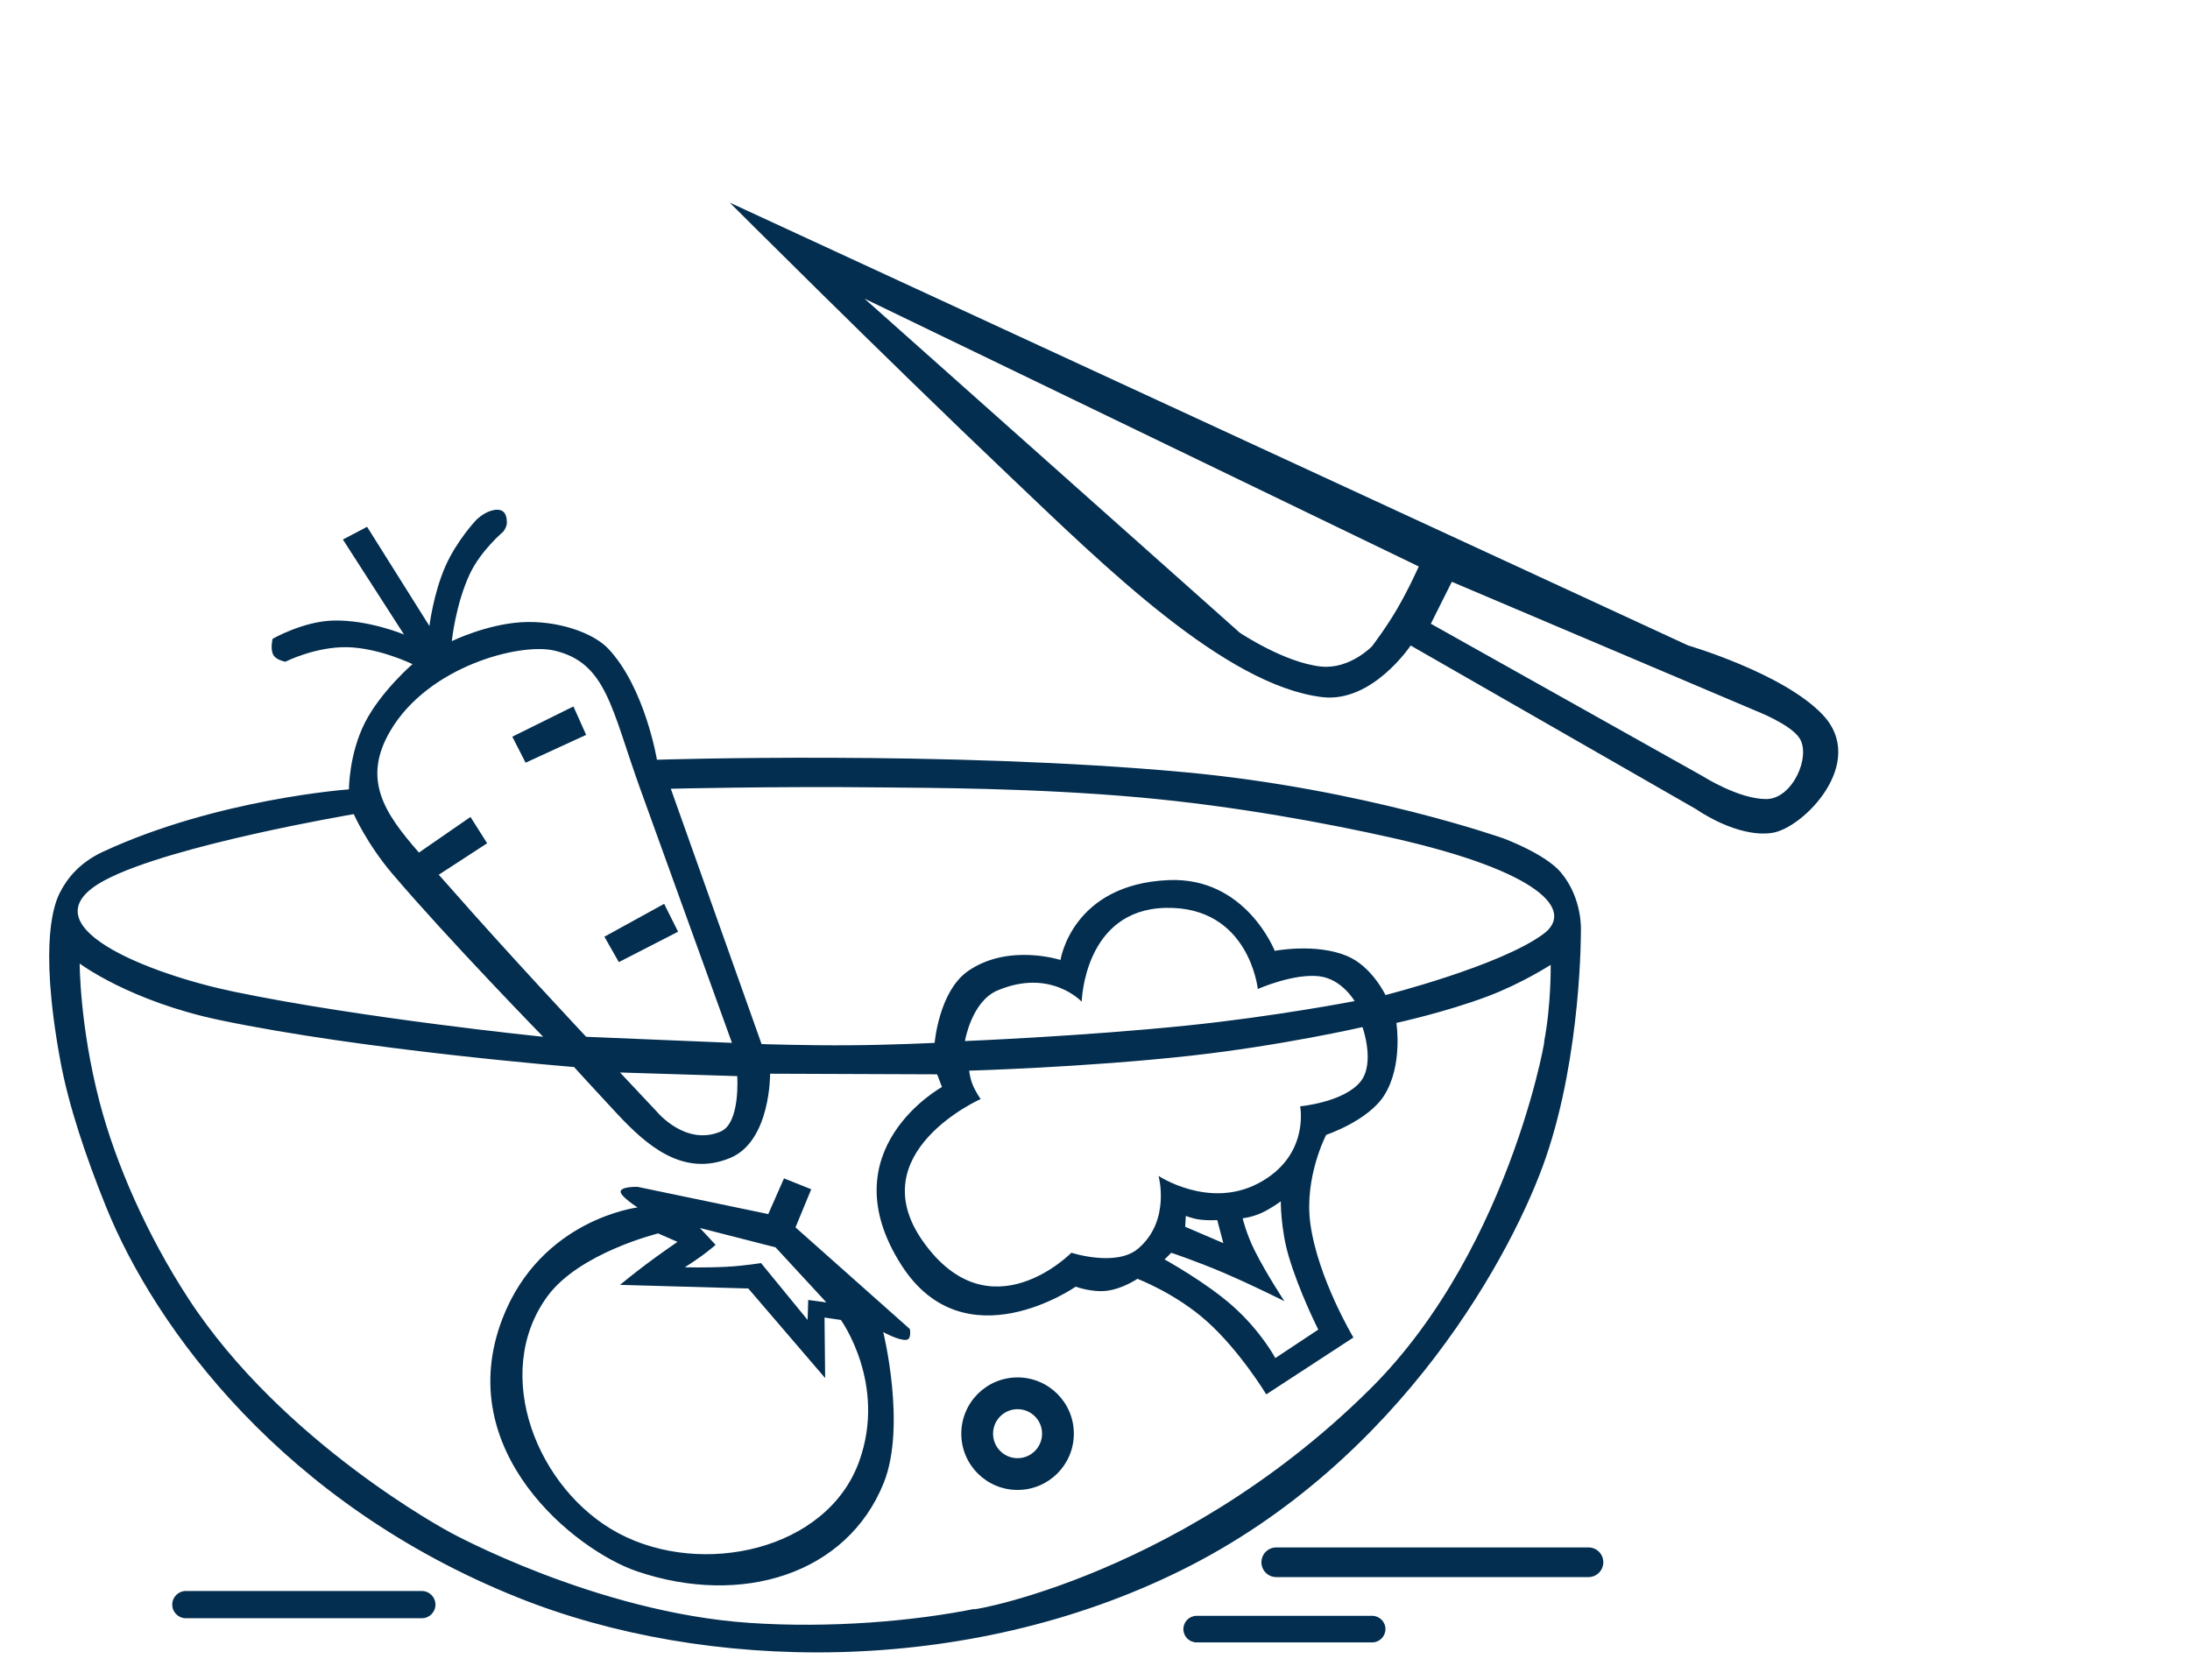 <?xml version="1.0" encoding="utf-8"?>
<!-- Generator: Adobe Illustrator 15.0.0, SVG Export Plug-In . SVG Version: 6.00 Build 0)  -->
<!DOCTYPE svg PUBLIC "-//W3C//DTD SVG 1.1//EN" "http://www.w3.org/Graphics/SVG/1.1/DTD/svg11.dtd">
<svg version="1.1" id="Слой_1" xmlns="http://www.w3.org/2000/svg" xmlns:xlink="http://www.w3.org/1999/xlink" x="0px" y="0px"
	 width="149.08px" height="114.396px" viewBox="0 403.396 149.08 114.396" enable-background="new 0 403.396 149.08 114.396"
	 xml:space="preserve">
<g>
	<g>
		<path fill="#032E4F" d="M39.9,453.426l-0.865-1.936l-4.161,2.06l0.906,1.771L39.9,453.426z M109.433,883.291H80.44
			c-0.58,0-1.049,0.47-1.049,1.049s0.469,1.049,1.049,1.049h28.992c0.58,0,1.049-0.47,1.049-1.049S110.013,883.291,109.433,883.291z
			 M85.237,576.475c-0.293-0.195-0.814-0.067-0.814-0.067s-4.846,0.666-9.869,4.7c-3.946,3.168-6.198,8.432-6.198,8.432
			s-0.144,0.395,0.017,0.682c0.262,0.471,0.855,0.495,1.27,0.219c0.24-0.16,0.379-0.543,0.379-0.543s0.988-2.019,2.736-4.266
			c1.045-1.346,2.415-2.747,3.867-3.916c3.438-2.771,8.076-3.641,8.076-3.641s0.373-0.084,0.627-0.326
			C85.543,577.542,85.903,576.919,85.237,576.475z M12.652,511.71c-0.512,0-0.927,0.416-0.927,0.929
			c0,0.512,0.415,0.926,0.927,0.926h16.064c0.512,0,0.927-0.414,0.927-0.926c0-0.513-0.415-0.929-0.927-0.929H12.652z
			 M54.59,569.802c0,1.982,1.607,3.591,3.59,3.591c1.983,0,3.59-1.607,3.59-3.591s-1.609-3.59-3.59-3.59
			C56.198,566.212,54.59,567.818,54.59,569.802z M59.965,569.802c0,0.984-0.799,1.785-1.785,1.785c-0.986,0-1.785-0.799-1.785-1.785
			c0-0.985,0.799-1.784,1.785-1.784C59.166,568.018,59.965,568.814,59.965,569.802z M80.987,920.946H57.921
			c-0.479,0-0.867,0.388-0.867,0.866c0,0.478,0.389,0.865,0.867,0.865h23.066c0.479,0,0.865-0.388,0.865-0.865
			C81.853,921.334,81.466,920.946,80.987,920.946z M46.159,466.827l-0.948-1.896l-4.067,2.236l0.982,1.73L46.159,466.827z
			 M7.201,485.511c3.393,8.414,12.173,20.277,28.048,26.644c12.764,5.119,30.494,5.414,45.174-1.859
			c15.094-7.477,22.682-21.883,24.814-28.113c2.431-7.098,2.38-15.408,2.38-15.408s0.136-2.192-1.36-3.981
			c-1.064-1.272-3.912-2.321-3.912-2.321s-9.52-3.373-21.621-4.498c-16.125-1.498-36.004-0.856-36.004-0.856
			s-0.809-4.903-3.315-7.562c-1.051-1.113-3.525-1.947-5.913-1.799c-2.414,0.149-4.736,1.287-4.736,1.287s0.254-2.507,1.228-4.579
			c0.748-1.592,2.274-2.876,2.274-2.876s0.247-0.3,0.247-0.618c0-0.663-0.291-1.049-1.106-0.795
			c-0.549,0.171-0.995,0.632-0.995,0.632s-1.319,1.398-2.086,3.142c-0.818,1.858-1.086,4.065-1.086,4.065l-4.243-6.755l-1.647,0.865
			l4.16,6.467c0,0-2.448-1.026-4.863-0.948c-2.018,0.064-4.075,1.236-4.075,1.236s-0.19,0.682,0.046,1.109
			c0.192,0.347,0.819,0.455,0.819,0.455s2.038-1.029,4.2-0.988c2.163,0.042,4.45,1.152,4.45,1.152s-2.168,1.877-3.237,3.984
			c-1.094,2.156-1.088,4.543-1.088,4.543s-8.995,0.643-16.759,4.254c-1.541,0.717-2.422,1.781-2.926,2.793
			c-0.3,0.602-1.481,3.162,0.036,11.422C4.671,478.682,5.87,482.21,7.201,485.511z M105.092,474.422
			c0.388-1.953-1.907,13.691-11.813,23.527c-13.545,13.451-29.032,15.41-26.779,14.949c-4.298,0.879-10.016,1.354-15.471,0.985
			c-10.467-0.707-20.396-6.169-20.396-6.169s-11.39-6.055-17.822-15.934c-2.779-4.27-4.924-9.111-6.035-13.369
			c-1.354-5.191-1.352-9.416-1.352-9.416s3.419,2.568,9.552,3.852c9.802,2.051,24.101,3.192,24.101,3.192s1.434,1.58,2.963,3.216
			c1.981,2.117,4.458,4.301,7.664,2.975c2.767-1.145,2.719-5.736,2.719-5.736l11.369,0.042l0.33,0.864c0,0-7.785,4.285-2.754,12.134
			c4.308,6.72,11.857,1.459,11.857,1.459s1.112,0.409,2.13,0.278c1.08-0.137,2.07-0.813,2.07-0.813s2.602,0.981,4.75,2.91
			c2.236,2.005,4.023,4.957,4.023,4.957l5.932-3.871c0,0-2.436-4.07-2.934-7.772c-0.422-3.152,1.08-6.025,1.08-6.025
			s2.867-0.957,3.959-2.701c1.281-2.043,0.82-4.92,0.82-4.92s3.35-0.73,6.197-1.803c2.357-0.888,4.307-2.151,4.307-2.151
			S105.606,471.82,105.092,474.422z M42.207,476.411l7.978,0.247c0,0,0.226,3.193-1.127,3.773c-2.387,1.022-4.338-1.345-4.338-1.345
			L42.207,476.411z M66.198,477.21c-0.164-0.405-0.225-0.924-0.225-0.924s7.934-0.226,15.037-1.013
			c6.226-0.688,11.738-1.953,11.738-1.953s0.874,2.429-0.12,3.693c-1.12,1.424-4.123,1.702-4.123,1.702s0.678,3.39-2.855,5.245
			c-3.369,1.768-6.783-0.508-6.783-0.508s0.843,3.057-1.393,4.951c-1.498,1.269-4.54,0.279-4.54,0.279s-5.545,5.649-10.093-0.759
			c-4.299-6.055,3.915-9.705,3.915-9.705S66.417,477.753,66.198,477.21z M65.686,474.27c0,0,0.447-2.689,2.204-3.438
			c3.621-1.544,5.746,0.761,5.746,0.761s0.14-6.279,5.728-6.39c5.676-0.112,6.258,5.524,6.258,5.524s2.447-1.084,4.197-0.865
			c1.533,0.19,2.394,1.688,2.394,1.688s-5.455,1.054-11.417,1.664C73.609,473.951,65.686,474.27,65.686,474.27z M83.276,490.038
			c2.022,0.864,4.158,1.942,4.158,1.942s-1.211-1.83-2.004-3.405c-0.6-1.191-0.838-2.237-0.838-2.237s0.617-0.068,1.25-0.35
			c0.664-0.295,1.346-0.805,1.346-0.805s-0.015,1.85,0.529,3.709c0.711,2.43,2.023,5.023,2.023,5.023l-2.924,1.938
			c0,0-0.959-1.813-2.892-3.535c-1.833-1.631-4.647-3.18-4.647-3.18l0.453-0.453C79.731,488.686,81.458,489.259,83.276,490.038z
			 M80.679,486.914l0.043-0.74c0,0,0.448,0.184,0.936,0.249c0.576,0.077,1.205,0.038,1.205,0.038l0.412,1.566L80.679,486.914z
			 M59.919,457.002c3.164,0.035,10.452,0.029,17.706,0.686c6.444,0.582,12.794,1.764,17.253,2.774
			c9.98,2.265,12.357,4.919,10.18,6.524c-2.961,2.181-10.746,4.152-10.746,4.152s-0.922-1.959-2.631-2.666
			c-2.119-0.881-4.906-0.343-4.906-0.343s-1.967-5.035-7.209-4.817c-6.605,0.271-7.374,5.438-7.374,5.438s-3.538-1.148-6.285,0.747
			c-1.989,1.372-2.283,4.896-2.283,4.896s-2.891,0.146-5.808,0.164c-2.972,0.021-5.973-0.082-5.973-0.082l-6.179-17.382
			C45.667,457.092,52.663,456.922,59.919,457.002z M26.563,453.167c2.581-4.417,8.83-6.026,11.167-5.481
			c3.57,0.83,3.889,3.977,5.856,9.426c2.537,7.024,6.241,17.281,6.241,17.281L39.9,473.98c0,0-5.297-5.646-9.271-10.176
			c-0.257-0.294-0.511-0.578-0.762-0.856l3.295-2.142l-1.136-1.791l-3.506,2.424C26.128,458.712,24.649,456.443,26.563,453.167z
			 M7.138,463.32c4.501-2.399,16.944-4.498,16.944-4.498s0.888,2.016,2.62,4.051c3.809,4.479,10.273,11.107,10.273,11.107
			s-12.293-1.25-21.044-3.068C10.15,469.711,1.455,466.35,7.138,463.32z M109.433,888.032H80.44c-0.58,0-1.049,0.47-1.049,1.049
			s0.469,1.048,1.049,1.048h28.992c0.58,0,1.049-0.469,1.049-1.048S110.013,888.032,109.433,888.032z M63.39,863.627H34.398
			c-0.58,0-1.049,0.47-1.049,1.048c0,0.58,0.469,1.049,1.049,1.049H63.39c0.58,0,1.049-0.469,1.049-1.049
			C64.439,864.097,63.97,863.627,63.39,863.627z M84.498,875.359h23.433c1.008,0,1.823-0.816,1.823-1.824v-13.401
			c0-1.008-0.815-1.824-1.823-1.824H84.498c-1.006,0-1.822,0.816-1.822,1.824v13.401C82.675,874.543,83.492,875.359,84.498,875.359z
			 M91.519,862.96c3.021,0,5.469,2.449,5.469,5.471s-2.446,5.471-5.469,5.471c-3.021,0-5.471-2.449-5.471-5.471
			S88.498,862.96,91.519,862.96z M63.39,853.962H34.398c-0.58,0-1.049,0.47-1.049,1.049s0.469,1.049,1.049,1.049H63.39
			c0.58,0,1.049-0.47,1.049-1.049S63.97,853.962,63.39,853.962z M69.269,497.17c-2.116,0-3.831,1.716-3.831,3.831
			s1.715,3.83,3.831,3.83c2.116,0,3.831-1.715,3.831-3.83S71.385,497.17,69.269,497.17z M69.269,502.669
			c-0.921,0-1.668-0.746-1.668-1.668s0.747-1.668,1.668-1.668s1.668,0.746,1.668,1.668S70.19,502.669,69.269,502.669z
			 M109.142,509.754c0-0.559-0.451-1.009-1.009-1.009H86.878c-0.557,0-1.009,0.45-1.009,1.009s0.452,1.01,1.009,1.01h21.255
			C108.69,510.764,109.142,510.313,109.142,509.754z M81.461,513.4c-0.5,0-0.905,0.406-0.905,0.906s0.405,0.905,0.905,0.905h11.944
			c0.5,0,0.906-0.405,0.906-0.905s-0.404-0.906-0.904-0.906H81.461z M109.433,897.697H80.44c-0.58,0-1.049,0.469-1.049,1.048
			s0.469,1.049,1.049,1.049h28.992c0.58,0,1.049-0.47,1.049-1.049S110.013,897.697,109.433,897.697z M109.433,892.956H80.44
			c-0.58,0-1.049,0.47-1.049,1.048c0,0.58,0.469,1.049,1.049,1.049h28.992c0.58,0,1.049-0.469,1.049-1.049
			C110.481,893.426,110.013,892.956,109.433,892.956z M108.413,584.438c-1.445,0-2.619,1.172-2.619,2.619
			c0,1.444,1.174,2.616,2.619,2.616s2.617-1.172,2.617-2.616C111.03,585.609,109.856,584.438,108.413,584.438z M108.413,588.189
			c-0.627,0-1.137-0.508-1.137-1.135c0-0.628,0.51-1.137,1.137-1.137s1.135,0.509,1.135,1.137
			C109.547,587.682,109.04,588.189,108.413,588.189z M38.708,558.007c-0.002,0.019-0.004,0.033-0.012,0.063
			c0.002-0.012,0.008-0.021,0.01-0.031C38.707,558.027,38.708,558.018,38.708,558.007z M63.677,620.366
			c0.335,0.284,0.835,0.245,1.118-0.089c0.285-0.334,0.246-0.834-0.086-1.118l-14.607-12.724c-0.333-0.285-0.834-0.246-1.117,0.086
			c-0.285,0.332-0.246,0.834,0.086,1.119L63.677,620.366z M63.39,849.222H34.398c-0.58,0-1.049,0.47-1.049,1.05
			c0,0.577,0.469,1.048,1.049,1.048H63.39c0.58,0,1.049-0.471,1.049-1.048C64.439,849.69,63.97,849.222,63.39,849.222z
			 M36.143,647.934c0.635,0,1.15-0.515,1.15-1.148c0-0.637-0.516-1.15-1.15-1.15c-0.637,0-1.151,0.516-1.151,1.15
			C34.992,647.419,35.506,647.934,36.143,647.934z M37.133,639.167c0-0.635-0.515-1.149-1.15-1.149c-0.635,0-1.15,0.516-1.15,1.149
			c0,0.636,0.516,1.149,1.15,1.149C36.619,640.316,37.133,639.803,37.133,639.167z M100.789,827.461
			c0-2.887-2.343-5.228-5.229-5.228s-5.227,2.341-5.227,5.228c0,2.888,2.34,5.229,5.227,5.229S100.789,830.349,100.789,827.461z
			 M92.065,827.462c0-1.931,1.564-3.496,3.494-3.496c1.933,0,3.496,1.565,3.496,3.496c0,1.93-1.563,3.495-3.496,3.495
			C93.63,830.957,92.065,829.392,92.065,827.462z M107.291,831.261c0,0.554,0.449,1.002,1.004,1.002h14.313
			c0.556,0,1.002-0.448,1.002-1.002c0-0.555-0.446-1.004-1.002-1.004h-14.313C107.74,830.257,107.291,830.706,107.291,831.261z
			 M126.985,853.386v-18.935H18.943v56.043c0,0-1.656,1.275-2.289,2.761c-0.658,1.538-0.293,3.287-0.293,3.287
			s-1.658,0.839-2.256,1.921c-0.676,1.219-0.297,2.699-0.297,2.699s-2.482-1.351-4.822-1.773c-1.541-0.279-3.021,0.15-3.693,0.532
			c-2.756,1.567-1.953,4.956-1.391,5.92c1.203,2.067,3.318,2.678,4.412,2.306c1.34-0.452,1.518-2.365,1.338-2.684
			c-0.352-0.629-1.498-1.201-1.498-1.201s-0.332-0.362-0.188-0.476c0.129-0.101,0.736,0.05,0.736,0.05s1.299,0.527,2.344,0.973
			c0.764,0.326,1.363,0.607,1.363,0.607s-1.518,1.021-1.852,2.225c-0.416,1.5,0.332,3.246,0.332,3.246s-1.102,1.065-1.604,2.586
			c-0.557,1.685-0.447,3.898,1.197,5.245c1.918,1.57,5.273,2.825,8.369,3.528c4.373,0.993,10.094,1.424,12.035,1.412
			c1.709-0.013,3.545-0.256,4.941-0.838c3.17-1.32,3.568-5.188,3.568-5.188l0.668-1.033h65.342l-1.156,3.344l7.416,2.432l1.52-5.652
			h14.103v-38.172c0,0,0.705-0.673,1.664-1.413c0.853-0.657,1.905-1.33,2.848-2.213c-1.937,1.816,7.107-4.836,3.828-13.969
			C133.132,854.007,126.985,853.386,126.985,853.386z M9.005,902.499c0,0-1.049-0.368-1.658-0.175
			c-0.633,0.202-1.139,0.916-1.064,1.57C6.355,904.531,7,905.112,7,905.112s0.725,0.284,1.02,0.563
			c0.061,0.059,0.457,1.001-0.467,1.078c0.285-0.022-1.764-0.529-2.414-1.741c-0.389-0.723-0.578-3.185,1.26-4.004
			c1.271-0.566,3.033,0.094,3.033,0.094l4.316,1.701c0,0,0.014,0.453-0.074,0.818c-0.059,0.25-0.23,0.458-0.23,0.458L9.005,902.499z
			 M29.492,922.278c-3.359-0.025-8.684-1.032-12.311-2.131c-3.221-0.976-5.934-2.294-6.338-4.474
			c-0.277-1.499,1.02-3.208,1.02-3.208s0.924,0.939,2.455,1.714c2.09,1.057,5.309,2.12,8.863,2.976
			c3.145,0.756,6.469,1.47,9.119,1.63c2.805,0.169,4.848-0.24,4.848-0.24S35.771,922.326,29.492,922.278z M40.24,912.89
			c-1.555,4.189-5.295,4.942-14.879,2.776c-11.932-2.696-13.154-5.539-13.279-6.233c-0.354-1.958,2.801-3.756,3.063-4.289
			c0.512-1.037,0.244-2.462,0.244-2.462s-0.51-3.086,0.662-4.141c1.256-1.131,4.199-0.236,4.199-0.236s6.201,1.43,10.881,3.892
			C38.966,906.316,41.167,910.393,40.24,912.89z M41.039,907.604c0,0-3.926-4.248-9.635-7.11
			c-5.748-2.882-13.281-4.376-13.281-4.376s0.041-3.767,2.643-4.082c3.268-0.396,12.975,4.394,18.15,9.965
			C41.83,905.139,41.039,907.604,41.039,907.604z M41.404,914.838c0,0,0.746-0.795,0.912-1.741c0.244-1.396-0.063-3.122-0.063-3.122
			s1.596-2.43,0.908-4.888c-0.627-2.241-3.441-4.435-5.396-6.257c-3.779-3.521-8.074-6.181-11.738-7.563
			c-2.27-0.854-5.047-1.106-5.047-1.106v-53.764h104.242v16.746c0,0-5.633-0.266-10.131,5.576
			c-5.188,6.738,0.395,13.215,0.605,20.981c0.146,5.332-1.719,11.371-1.719,11.371l-7.902,23.766L41.404,914.838L41.404,914.838z
			 M125.526,914.838h-11.608c0,0,3.979-16.661,7.396-26.67c1.465-4.298,4.215-7.369,4.215-7.369v34.039H125.526z M133.728,869.553
			c-1.481,3.432-6.014,6.08-6.014,6.08s-3.154,2.854-5.227,6.273c-2.557,4.216-4.135,9.166-4.135,9.166s-1.131,3.75-2.427,8.559
			c-2.313,8.59-5.413,20.557-5.413,20.557l-3.951-1.217l4.862-15.135c0,0,2.521-7.299,4.152-12.571
			c0.664-2.146,2.424-7.443,1.76-13.613c-0.256-2.375-0.971-4.734-1.478-6.729c-0.391-1.551-2.432-5.871,0.699-11.052
			c1.969-3.258,7.139-6.565,12.799-3.931C133.208,857.73,136.039,864.197,133.728,869.553z M133.64,828.98
			c0.504,0,0.912-0.408,0.912-0.911c0-0.504-0.408-0.912-0.912-0.912h-15.772c-0.502,0-0.91,0.408-0.91,0.912
			c0,0.503,0.408,0.911,0.91,0.911H133.64z M23.409,603.297c-0.268-0.359-0.709-0.484-0.984-0.279l-7.617,5.676
			c-0.275,0.205-0.281,0.662-0.014,1.022c0.268,0.359,0.709,0.485,0.984,0.279l7.617-5.675
			C23.67,604.115,23.677,603.657,23.409,603.297z M90.001,450.855c3.417,0.416,6.027-3.513,6.027-3.513l19.443,11.149
			c0,0,2.764,1.966,5.164,1.607c2.125-0.316,6.54-4.799,3.424-8.062c-2.69-2.817-9.138-4.696-9.138-4.696l-65.246-30.15
			c0,0,10.489,10.485,19.085,18.65C75.116,441.879,83.373,450.052,90.001,450.855z M98.831,443.004l20.705,8.788
			c0,0,2.357,0.911,2.967,1.866c0.789,1.238-0.48,4.123-2.253,4.138c-1.876,0.017-4.339-1.556-4.339-1.556l-18.51-10.381
			L98.831,443.004z M96.579,441.961c0,0-0.66,1.502-1.495,2.928c-0.753,1.286-1.69,2.51-1.69,2.51s-1.518,1.578-3.465,1.375
			c-2.488-0.258-5.541-2.309-5.541-2.309l-25.54-22.738L96.579,441.961z M54.152,486.956l1.071-2.595l-1.854-0.742l-1.071,2.431
			l-8.897-1.854c0,0-1.153-0.032-1.153,0.33c0,0.336,1.153,1.072,1.153,1.072s-6.572,0.787-9.191,7.551
			c-3.51,9.065,4.976,15.804,9.158,17.224c7.111,2.414,14.292,0.201,16.79-6.021c1.552-3.865-0.033-10.27-0.033-10.27
			s1.063,0.59,1.574,0.531c0.371-0.042,0.238-0.737,0.238-0.737L54.152,486.956z M47.644,486.997l5.149,1.317l3.46,3.748
			l-1.235-0.164l-0.042,1.358l-3.171-3.871c0,0-1.112,0.185-2.307,0.251c-1.386,0.077-2.883,0.036-2.883,0.036
			s0.61-0.383,1.136-0.764c0.524-0.382,0.964-0.761,0.964-0.761L47.644,486.997z M58.482,502.898
			c-2.192,6.065-10.708,7.897-16.372,4.885c-5.508-2.93-8.707-10.824-4.856-16.121c2.163-2.975,7.548-4.295,7.548-4.295l1.318,0.576
			c0,0-1.127,0.768-2.159,1.543c-0.87,0.654-1.754,1.383-1.754,1.383l8.732,0.247l5.231,6.097l-0.042-4.119l1.112,0.164
			C57.241,493.257,60.392,497.611,58.482,502.898z M36.143,630.081c-0.637,0-1.151,0.515-1.151,1.149c0,0.638,0.515,1.15,1.151,1.15
			c0.635,0,1.15-0.516,1.15-1.15C37.293,630.598,36.778,630.081,36.143,630.081z M63.39,858.886H34.398
			c-0.58,0-1.049,0.471-1.049,1.049c0,0.579,0.469,1.05,1.049,1.05H63.39c0.58,0,1.049-0.471,1.049-1.05
			C64.439,859.356,63.97,858.886,63.39,858.886z M100.181,579.598c-2.814,0-5.099,2.28-5.099,5.098c0,2.816,2.283,5.098,5.099,5.098
			c2.814,0,5.098-2.281,5.098-5.098C105.278,581.878,102.996,579.598,100.181,579.598z M100.181,587.986
			c-1.818,0-3.293-1.475-3.293-3.293c0-1.817,1.475-3.293,3.293-3.293c1.819,0,3.293,1.476,3.293,3.293
			C103.474,586.512,102,587.986,100.181,587.986z M62.251,918.986c0-0.479-0.389-0.866-0.867-0.866H48.712
			c-0.479,0-0.867,0.388-0.867,0.866c0,0.478,0.389,0.864,0.867,0.864h12.672C61.863,919.852,62.251,919.465,62.251,918.986z
			 M5.313,640.374c0.981,1.262,2.22,2.819,3.439,4.343c0.163,0.198,0.326,0.396,0.489,0.596c0.738,0.905,1.465,1.815,2.11,2.633
			c1.313,1.625,2.262,2.787,2.262,2.787l-0.07,0.451l0.101,2.211h1.886c-0.047-0.808-0.094-1.613-0.145-2.414
			c-0.524-8.396-1.324-16.09-1.324-16.09l-0.825-9.9c0,0,0.003-0.799-0.371-1.123c-0.936-0.809-1.335,0.304-1.392,0.838
			c-0.079,0.746,0.081,1.744,0.081,1.744l1.777,21.074l-6.855-8.314c0,0-1.028-1.25-1.458-2.74
			c-0.336-1.168-0.097-2.656-0.097-2.656l4.188-20.375c0,0,0.221-1.771,0.92-3.108c0.594-1.14,1.684-1.873,1.684-1.873l10.695-8.222
			c0,0,2.244,0.754,4.203,1.195c1.264,0.285,2.557,0.328,2.557,0.328s0.004,0.32,0.177,0.606c0.14,0.231,0.458,0.442,0.458,0.442
			l-6.854,12.281c0,0-0.462,0.751-0.506,1.452c-0.035,0.569,0.346,1.118,0.346,1.118l6.125,9.902l0.622,25.832h1.743l-0.302-13.359
			l-0.349-9.901c0,0,0.776,0.033,1.057-0.626c0.305-0.718,0.117-2.136,0.117-2.136l0.604-12.663l3.172,8.568
			c0,0,0.448,0.912,0.987,0.961c0.474,0.046,1.044-0.771,1.044-0.771l4.801-9.45c0,0,0.27-0.873,0.031-1.598
			c-0.166-0.508-0.864-0.941-0.864-0.941s-2.101-2.209-3.788-4.178c-1.398-1.631-2.439-3.082-2.439-3.082s0.244-0.328,0.355-0.824
			c0.084-0.383,0.041-0.961,0.041-0.961l9.363-1.349c0,0,4.816,2.928,9.613,6.919c5.816,4.834,11.81,10.895,11.81,10.895
			s1.858,1.959,3.327,2.283c1.406,0.31,2.426-1.015,2.426-1.015l10.194-13.21l6.703,5.197l-14.52,19.717
			c0,0-1.391,2.027-2.971,2.357c-1.65,0.344-3.494-1.011-3.494-1.011L50.503,621.79c0,0-0.648-0.31-1.117-0.233
			c-0.398,0.065-1.15,0.756-0.061,1.639c1.303,1.055,3.876,2.443,3.876,2.443s0.119,12.047-0.442,23.485
			c-0.07,1.442-0.156,2.87-0.25,4.269h1.752c0.074-1.151,0.144-2.313,0.205-3.479c0.603-11.39,0.521-22.964,0.521-22.964
			s3.237,2.068,6.893,4.386c2.339,1.483,4.85,3.164,6.788,4.159c1.637,0.842,3.43,0.744,4.783-0.109
			c1.047-0.66,1.576-1.679,3.168-3.667c5.58-6.975,14.825-19.686,14.825-19.686l-0.911-1.189c0,0,4.077-5.343,6.596-8.172
			c1-1.123,2.054-1.549,2.054-1.549s3.588-1.312,6.282-2.552c1.972-0.907,3.277-1.852,3.277-1.852h9.282c0,0,1.4,0.045,2.23-0.57
			c1.168-0.875,1.521-2.791,0.102-3.825c-0.961-0.699-2.729-0.687-2.729-0.687s-0.653-2.543-2.582-5.654
			c-1.599-2.58-4.172-5.553-7.073-7.785c-8.127-6.254-16.209-5.879-16.209-5.879v-3.016c0,0,2.029-0.682,1.854-3.197
			c-0.218-3.147-5.599-3.041-5.8,0.17c-0.18,2.865,2.078,3.107,2.078,3.107v2.977c0,0-8.25-0.393-16.05,5.481
			c-6.932,5.22-9.973,13.878-9.973,13.878h-1.509c0,0-1.093,0.151-1.745,0.906c-0.805,0.934-0.644,2.514,0.225,3.354
			c0.48,0.465,1.68,0.699,1.68,0.699h16.542c0,0-0.299,1.982,0.843,3.313c0.862,1.004,3.245,1.446,3.245,1.446
			s2.089,0.224,2.158,1.116c0.086,1.073-1.842,2.851-1.842,2.851l-1.229-0.754l-9.799,13.094c0,0-1,1.453-2.01,1.602
			c-1.032,0.15-2.076-1.007-2.076-1.007s-4.7-4.915-10.104-9.588c-5.307-4.59-11.319-8.938-11.319-8.938l0.595-0.437
			c0,0-1.623-1.246-3.462-2.312c-2.057-1.19-4.353-2.213-4.353-2.213l-1.311-4.563c0,0,0.941-0.557,1.711-1.262
			c0.674-0.617,1.186-1.396,1.186-1.396s1.82-0.347,3.085-1.383c2.357-1.929,1.649-3.666,1.702-3.582
			c-0.539-0.834-1.421-0.319-1.629,0.011c-0.213,0.34-0.182,0.946-0.182,0.946s-0.055,0.476-0.375,0.821
			c-0.387,0.421-1.055,0.726-1.055,0.726s0.42-1.073,0.543-2.503c0.182-2.135,0.092-4.915,0.092-4.915s0.588,0.017,0.84-0.342
			c0.221-0.313,0.074-1.048,0.074-1.048l0.039-2.26c0,0,0.557-0.307,0.797-0.772c0.367-0.711,0.473-1.688,0.473-1.688l1.35-9.401
			c0,0,0.691-0.216,1.409-0.683c0.769-0.504,1.567-1.262,1.567-1.262s2.263-0.539,3.375-1.949c1.493-1.893,1.627-5.498-0.819-7.303
			c-1.448-1.068-4.185-0.865-4.185-0.865s-0.52-1.938-2.04-3.104c-1.872-1.439-5.597-1.847-7.924-1.162
			c-1.882,0.553-3.563,2.047-3.563,2.047s-1.66-3.351-5.992-3.01c-4.605,0.36-6.108,3.563-6.108,3.563s-2.86-1.111-5.167-0.186
			c-2.562,1.029-4.789,5.436-2.941,8.745c1.111,1.991,4.379,2.944,4.379,2.944l0.793,0.951c0,0,0.879,9.747,1.957,15.041
			c0.436,2.143,1.733,3.09,1.733,3.09s-0.165,1.754-0.015,3.291c0.147,1.498,0.609,2.778,0.609,2.778s-0.498-0.252-0.901-0.754
			c-0.319-0.397-0.567-1.07-0.567-1.07s-0.27-0.819-0.602-1.061c-0.379-0.273-0.824,0.028-0.824,0.028s-0.498,0.508-0.435,1.187
			c0.11,1.178,0.948,2.471,2.516,3.373c0.995,0.571,2.123,0.678,2.123,0.678s0.491,0.767,1.173,1.404
			c0.664,0.623,1.517,1.118,1.517,1.118l-1.048,5.173c0,0-0.438-0.319-0.902-0.224c-0.518,0.108-1.065,0.637-1.065,0.637
			l-3.745,2.283c0,0-0.393,0.334-0.533,0.67c-0.145,0.347-0.038,0.695-0.038,0.695l-10.187,8.029c0,0-1.547,1.146-2.422,2.82
			c-0.932,1.781-1.197,4.098-1.197,4.098L3.007,634.68c-0.05,0.434-0.087,0.862-0.093,1.254c-0.003,0.274,0.029,0.52,0.08,0.733
			h0.022c0,0,0.024,0.103,0.06,0.239c0.164,0.482,0.392,0.771,0.392,0.771S4.086,638.794,5.313,640.374z M89.521,566.548
			c0-0.7,0.567-1.271,1.27-1.271s1.27,0.568,1.27,1.271s-0.567,1.271-1.27,1.271S89.521,567.249,89.521,566.548z M75.995,578.428
			c8.648-6.013,21.305-5.949,30.563,0.678c6.428,4.602,9.205,12.615,9.205,12.615l-50.105-0.039
			C65.657,591.682,69.036,583.268,75.995,578.428z M62.563,594.934c-0.395,0-0.714-0.318-0.714-0.713
			c0-0.396,0.319-0.716,0.714-0.716h56.254c0.395,0,0.715,0.32,0.715,0.716c0,0.394-0.32,0.713-0.715,0.713H62.563z M93.667,596.641
			c0,0-2.031,0.477-3.891,0.657c-0.588,0.058-2.314,0.104-3.334-0.041c-1.379-0.196-2.021-0.616-2.021-0.616H93.667z M86.815,601.9
			c-1.043-2.438-3.5-1.852-4.863-2.807c-1.354-0.951-1.139-2.457-1.139-2.457h0.635c0,0,1.42,2.443,6.703,2.43
			c6.504-0.016,10.791-2.311,10.791-2.311h6.229c-0.001,0.002-0.888,0.496-2.511,1.072c-1.583,0.561-3.883,1.184-5.541,2.556
			c-1.646,1.36-2.803,3.177-4.057,4.729c-2.164,2.682-3.92,4.894-3.92,4.894l-4.442-3.45C84.701,606.557,87.586,603.7,86.815,601.9z
			 M30.242,616.279c-0.265,4.419-0.288,9.479-0.288,9.479s-1.58-2.349-2.966-4.704c-1.392-2.365-2.589-4.736-2.589-4.736
			l5.594-9.918c0,0,0.195,1.024,0.443,1.951c0.203,0.765,0.469,1.461,0.469,1.461S30.446,612.854,30.242,616.279z M31.28,597.665
			c-1.209-0.815-2.636-1.701-2.636-1.701l1.19-5.078c0,0,1.643,0.759,3.411,0.798c1.638,0.039,3.413-0.639,3.413-0.639l1.35,4.324
			l-4.842,3.648C33.167,599.02,32.32,598.367,31.28,597.665z M31.422,602.313c0-0.701,0.567-1.271,1.269-1.271
			s1.271,0.569,1.271,1.271s-0.569,1.269-1.271,1.269S31.422,603.014,31.422,602.313z M36.583,608.708
			c1.811,2.074,4.122,4.315,4.122,4.315l-3.927,8.054c0,0-2.59-6.731-4.023-11.382c-0.754-2.454-0.817-4.329-0.817-4.329
			l1.983-0.118C33.92,605.248,35.019,606.915,36.583,608.708z M39.235,596.718c0,0,1.451,0.49,2.73,1.169
			c1.01,0.534,1.912,1.29,1.912,1.29l-8.728,1.39l-0.159-0.437c0,0,1.053-0.909,2.148-1.789
			C38.165,597.518,39.235,596.718,39.235,596.718z M21.821,562.839c0,0,2.467,0.824,4.381,0.169
			c1.586-0.544,2.681-2.589,2.681-2.589s1.939,0.824,3.532,0.531c1.291-0.238,2.299-1.603,2.299-1.603s0.216-0.271,0.156-0.533
			c-0.088-0.377-0.641-0.729-0.958-0.67c-0.339,0.063-0.704,0.41-0.704,0.41s-0.92,0.648-1.788,0.666
			c-1.153,0.021-2.337-0.588-2.337-0.588s-0.443-0.271-0.719-0.22c-0.35,0.065-0.551,0.459-0.551,0.459s-0.697,1.743-1.848,2.261
			c-2.592,1.164-4.619-0.816-4.529-0.726c-0.455-0.464-0.685-1.218-0.685-1.218s0.026-0.438-0.271-0.724
			c-0.197-0.19-0.759-0.271-0.759-0.271s-2.213-0.36-3.26-1.877c-1.58-2.286-0.494-5.33,1.826-6.246
			c0.688-0.271,1.484-0.454,2.157-0.354c0.845,0.125,1.497,0.584,1.497,0.584s0.494,0.521,0.938,0.736
			c0.582,0.284,0.881-0.019,1.098-0.345c0.167-0.248,0.224-0.553,0.224-0.553s0.607-1.637,1.688-2.414
			c1.837-1.321,4.204-1.11,5.828-0.361c0.963,0.443,1.727,1.508,1.727,1.508s0.189,0.786,0.541,1.279
			c0.492,0.688,0.988,0.593,1.432,0.182c0.526-0.486,0.714-1.104,1.211-1.609c0.432-0.438,1.107-0.772,2.318-1.106
			c2.85-0.788,5.063,0.04,6.518,1.177c0.796,0.622,1.271,1.823,1.271,1.823s0.016,0.511,0.141,0.878
			c0.168,0.484,0.403,0.666,0.971,0.633c0.367-0.021,0.873-0.162,0.873-0.162s1.554-0.211,2.645,0.445
			c1.262,0.756,1.953,2.871,0.936,4.6c-0.303,0.517-0.975,1.021-1.629,1.246c-0.812,0.28-1.594,0.215-1.594,0.215
			s-1.109,1.896-2.904,2.26c-1.586,0.32-3.412,0.141-4.443-0.598c-1.025-0.73-1.262-2.018-1.262-2.018s-0.249-0.629-0.465-0.77
			c-0.566-0.371-1.115-0.041-1.295,0.688c-0.041,0.396-0.07,2.362,2.529,3.903c1.49,0.884,3.795,0.778,3.795,0.778l-1.311,9.521
			H23.133L21.821,562.839z M42.728,576.13c0,0-1.036-0.172-2.069-0.539c-1.029-0.364-2.058-0.93-2.058-0.93l-0.634-0.478h4.721
			L42.728,576.13z M23.923,577.16c0,0-0.383-0.743-0.53-1.497c-0.15-0.772-0.064-1.558-0.064-1.558l8.965,0.078
			c0,0-1.851,1.092-4.034,1.867C26.266,576.761,23.923,577.16,23.923,577.16z M27.811,587.516c0,0,1.084-0.146,2.082-0.722
			c0.854-0.489,1.647-1.422,1.647-1.422s0.134-0.295,0.067-0.563c-0.107-0.433-0.44-0.807-1.116-0.668
			c-0.388,0.08-0.776,0.438-0.776,0.438s-0.65,0.702-1.502,1.009c-0.855,0.309-1.91,0.221-1.91,0.221s-0.768-1.203-0.973-2.625
			c-0.295-2.052-0.059-4.556-0.059-4.556s2.836-0.446,5.392-1.553c2.333-1.013,4.405-2.693,4.405-2.693s1.527,1.31,3.316,2.179
			c1.498,0.727,3.311,1.035,3.311,1.035s0.242,3.012-0.102,5.404c-0.229,1.578-1.089,2.887-1.089,2.887s-0.838,0.068-1.713-0.22
			c-0.87-0.287-1.778-0.931-1.778-0.931s-0.432-0.521-0.832-0.639c-0.354-0.102-1.134,0.276-0.941,1.09
			c0.078,0.328,0.623,0.619,0.623,0.619s0.715,0.674,1.496,1.084c0.842,0.441,1.757,0.623,1.757,0.623s-0.792,0.861-2.003,1.469
			c-2.064,1.033-5.233,1.101-7.469-0.059C28.504,588.334,27.811,587.516,27.811,587.516z M26.344,597.075
			c0,0,0.877,0.147,1.865,0.715c1.26,0.724,2.695,1.903,2.695,1.903l-0.872,0.119c0,0-1.567,0.051-3.099-0.256
			c-1.543-0.309-3.09-0.936-3.09-0.936L26.344,597.075z M18.087,631.77c-0.536,0.026-0.948,0.482-0.923,1.021l1.033,20.604h1.945
			l-1.036-20.701C19.081,632.154,18.624,631.742,18.087,631.77z M142.788,759.646c0,0,1.271-0.179,1.721-0.55
			c0.508-0.418,0.203-1.032,0.203-1.032s-4.469-5.66-10.223-7.548c-2.191-0.719-4.547-1.194-6.68-1.217
			c-3.91-0.043-7.064,0.906-7.064,0.906s-0.619-4.541-1.738-9.543c-1.371-6.131-3.293-12.953-3.293-12.953s3.316,0.688,4.928,0.574
			c0.568-0.04,0.728-0.972,0.728-0.972v-8.873c0,0,0.112-0.731-0.604-1.039c-0.601-0.254-2.054-0.092-2.054-0.092
			s-1.897,0.116-3.627,0.941c-1.438,0.689-2.76,2.111-2.76,2.111s-1.16-1.568-2.507-2.594c-0.963-0.734-2.241-1.023-2.241-1.023
			s-0.968-1.686-2.404-2.031c-1.604-0.387-3.698,0.563-3.698,0.563l-13.736-0.793l-5.369-3.955l-0.17-1.244
			c0,0-4.428-4.477-8.693-5.59c-6.748-1.762-10.184,2.063-13.063,8.992c-2.443,5.883-3.793,13.611-3.793,13.611h-0.453v-5.822
			l-6.047-0.057v-36.007c0,0-4.426-0.464-9.373-0.665c-6.096-0.246-12.955-0.239-12.955-0.239s-2.346-0.233-3.398,0.384
			c-1.066,0.627-0.84,2.104-0.84,2.104l0.057,2.485h-9.102c0,0-0.998,0.027-1.283,0.3c-0.334,0.317,0.039,0.889,0.039,0.889
			l4.918,5.313l-4.521,5.426c0,0-0.529,0.693-0.336,1.186c0.174,0.438,1.07,0.682,1.07,0.682s6.273,0.281,9.947,0.349
			c1.523,0.026,2.602-0.122,2.602-0.122s1.25-0.257,1.754-0.786c0.615-0.646,0.506-1.588,0.506-1.588v-4.297
			c0,0,4.588,0.006,9.154,0.129c4.891,0.131,9.781,0.381,9.781,0.381v24.079h-22.95v8.592h1.242v24.249h19.275
			c0,0-2.105,3.14-3.348,7.668c-1.326,4.845-1.797,11.099-1.797,11.099s-0.02,0.768,0.213,1.248
			c0.186,0.385,0.637,0.504,0.637,0.504h3.447c0,0,1.096,6.492,5.055,10.035c6.061,5.42,14.961,5.02,20.85-0.355
			c3.727-3.4,4.563-9.396,4.563-9.396h26.735c0,0,3.601,0.085,6.574-0.661c2.494-0.627,4.446-2.107,4.446-2.107
			s-0.168,7.99,5.152,12.6c8.344,7.228,18.162,2.976,22.16-1.616c5.176-5.945,3.363-14.224,2.332-16.509
			c-1.375-3.043-4.379-5.383-4.379-5.383s0.734-0.235,1.604-0.381C141.245,759.79,142.788,759.646,142.788,759.646z M22.733,700.964
			c-3.082-0.047-6.672-0.328-6.672-0.328l4.014-5.2c0,0,0.324-0.351,0.246-0.728c-0.092-0.438-0.586-0.912-0.586-0.912l-3.561-3.562
			h7.348l0.057,6.048c0,0,0.078,0.571,0.428,1.126c0.328,0.52,0.93,1.023,0.93,1.023l2.146,1.694v0.677h0.002
			C27.084,700.805,25.051,700.999,22.733,700.964z M27.196,698.034c0,0-0.551-0.24-0.986-0.705c-0.439-0.468-0.766-1.16-0.766-1.16
			l1.809-0.34L27.196,698.034z M48.11,694.475c0,0-9.23-0.557-15.939-0.673c-3.83-0.067-6.84,0.275-6.84,0.275v-8.252
			c0,0,1.836-0.552,4.467-0.531c6.633,0.049,18.313,0.701,18.313,0.701L48.11,694.475L48.11,694.475z M114.883,720.501
			c1.593-1.086,4.505-1.155,4.505-1.155v7.178c0,0-2.959-0.226-4.359-1.029C113.704,724.732,112.806,721.921,114.883,720.501z
			 M104.099,716.518c1.139,0,2.063,0.924,2.063,2.063s-0.924,2.063-2.063,2.063c-1.142,0-2.063-0.924-2.063-2.063
			C102.036,717.439,102.958,716.518,104.099,716.518z M103.017,722.313c1.416,0.343,3.088-0.197,3.088-0.197
			s3.344,5.791,3.938,13.125c1.92,23.633-3.363,26.879-4.104,27.442c-2.568,1.957-5.994,1.824-5.994,1.824l-0.228-0.563l3.109-1.244
			l-13.229-25.832l-15.43-4.353l2.146-13.734l2.035,1.017l0.621-1.13l6.896,3.448l14.864-1.301
			C100.735,720.813,101.756,722.007,103.017,722.313z M81.319,755.636c0.307-2.893,0.932-6.051,0.932-6.051h0.793
			c0,0,0.594-0.277,0.822-0.6c0.32-0.447,0.309-0.982,0.309-0.982l10.287,16.506l-10.457-0.057c0,0-1.609,0.059-2.221-0.838
			c-0.805-1.185-0.664-3.402-0.664-3.402S81.067,758.003,81.319,755.636z M49.524,748.001v-4.691H82.14v4.691H49.524z
			 M83.892,743.989c0,0,0.18-1.351-0.355-2.119c-0.281-0.402-1.455-0.48-1.455-0.48H65.577c0,0-3.66-0.475-5.703-1.707
			c-1.783-1.073-1.984-2.93-1.984-2.93l15.094-2.77l15.262,4.182l12.321,23.797l-4.805,1.584L83.892,743.989z M87.282,716.234
			l13.113,0.849c0,0-0.16,0.44-0.211,0.918c-0.062,0.563-0.017,1.174-0.017,1.174l-13.849,1.188l-6.555-3.279l1.92-4.861
			L87.282,716.234z M59.565,721.684c1.98-8.427,5.213-14.158,7.518-15.621c3.551-2.25,7.715,0.099,9.318,1.024
			c2.035,1.174,4.1,2.931,4.1,2.931l-2.885,7.293l-5.82-3.166l-0.793,1.414l3.676,2.26l-2.262,14.526l-14.811,2.713
			C57.606,735.058,58.061,728.081,59.565,721.684z M55.12,728.614h1.188c0,0-0.238,1.659-0.311,3.329
			c-0.068,1.652-0.066,5.214,0.627,6.574c0.816,1.605,2.566,3.039,2.566,3.039h-4.07V728.614z M27.084,722.171h27.301v4.86H27.084
			V722.171z M28.102,751.337v-4.297h11.361V731.27H28.102v-2.262l25.266-0.111v12.66h-3.223c0,0-1.033-0.059-1.684,0.347
			c-0.438,0.272-0.576,1.067-0.576,1.067v4.974c0,0-0.039,0.535,0.252,0.942c0.273,0.383,0.877,0.642,0.877,0.642l-1.525,1.809
			H28.102z M28.215,745.231v-12.152h9.496v12.152H28.215z M69.395,782.104c-4.879,4.5-13.119,4.716-18.154,0.24
			c-3.643-3.237-4.543-8.455-4.543-8.455l3.053,0.058c0,0,0.809,4.018,3.514,6.272c4.176,3.479,9.926,3.166,13.684-0.039
			c2.457-2.096,3.717-6.35,3.717-6.35h2.77C73.434,773.833,72.7,779.056,69.395,782.104z M57.196,776.712
			c1.947,1.34,4.373,1.121,6.031-0.113c1.188-0.883,1.953-2.596,1.953-2.596h3.561c0,0-0.959,3.266-2.961,4.902
			c-2.922,2.389-7.744,2.771-11.236,0.012c-2.24-1.773-2.816-4.914-2.816-4.914h3.336C55.063,774.003,55.807,775.755,57.196,776.712
			z M57.155,774.003h6.047c0,0-0.658,1.141-1.869,1.51c-0.619,0.187-2.023,0.209-2.863-0.184
			C57.512,774.884,57.155,774.003,57.155,774.003z M42.458,771.911c0,0,0.355-7.625,5.541-12.832
			c6.633-6.662,17.201-7.203,24.811,0.457c4.188,4.213,5.089,12.375,5.089,12.375H42.458z M107.599,771.567
			c-4.257,0.655-9.482,0.594-14.271,0.618c-7.429,0.041-13.791-0.104-13.791-0.104s-0.554-8.537-5.217-13.603
			c-8.703-9.45-19.354-5.797-21.057-5.063c-4.439,1.906-8.148,5.609-8.148,5.609s0.566-2.115,1.957-4.253
			c1.592-2.448,4.033-4.961,4.033-4.961H80.33c0,0-0.695,3.248-0.929,6.386c-0.313,4.229-0.18,8.065,1.668,9.262
			c1.769,1.141,4.742,0.633,4.742,0.633s8.541,0.156,14.019,0.074c2.746-0.043,4.465-0.357,4.465-0.357s4.134-1.221,6.177-6.834
			c2.293-6.295,1.895-22.719,0.442-29.659c-0.979-4.688-3.735-8.441-3.735-8.441s0.247-0.368,0.396-0.776
			c0.188-0.513,0.282-1.089,0.282-1.089s1.502,0.936,2.425,2.129c1.428,1.85,2.959,3.914,5.887,15.42
			c2.25,8.836,4.031,18.886,3.302,23.34C118.97,762.938,115.267,770.384,107.599,771.567z M142.258,772.591
			c-0.271,11.265-11.094,13.349-14.565,12.984c-8.539-0.896-10.976-6.404-11.963-9.64c-0.888-2.896-0.41-5.946-0.41-5.946
			s0.764-0.746,1.596-1.375c0.992-0.746,2.076-1.396,2.076-1.396s-2.002,6.849,0.785,10.629c5.303,7.195,13.119,5.595,17.145,0.951
			c4.322-4.981,2.139-11.438-1.381-14.438c-2.578-2.197-7.051-2.627-7.051-2.627l0.168-0.451l6.783-0.791
			C135.442,760.493,142.459,764.351,142.258,772.591z M120.01,772.308c0-4.745,3.847-8.592,8.593-8.592
			c4.744,0,8.59,3.847,8.59,8.592c0,4.744-3.846,8.593-8.59,8.593C123.856,780.899,120.01,777.052,120.01,772.308z M126.228,759.872
			l-6.049,4.182c0,0,1.112-2.688,1.393-5.53c0.313-3.187-0.205-6.564-0.205-6.564s4.762-1.762,11.85,0.129
			c4.926,1.313,8.781,5.805,8.781,5.805L126.228,759.872z M22.563,760.099c0-0.563-0.457-1.018-1.02-1.018H10.522
			c-0.561,0-1.018,0.455-1.018,1.018c0,0.562,0.457,1.017,1.018,1.017h11.021C22.106,761.114,22.563,760.659,22.563,760.099z
			 M4.079,769.255h6.33c0.531,0,0.961-0.43,0.961-0.961s-0.43-0.961-0.961-0.961h-6.33c-0.531,0-0.961,0.43-0.961,0.961
			S3.547,769.255,4.079,769.255z M9.336,771.458c-0.502,0-0.904,0.406-0.904,0.906c0,0.498,0.404,0.901,0.904,0.901h10.625
			c0.5,0,0.904-0.403,0.904-0.901c0-0.5-0.404-0.906-0.904-0.906H9.336z M92.114,690.521c0.553-0.313,0.885-1.269-0.014-1.627
			c-0.509-0.205-1.429,0.039-1.429,0.039l-5.198,0.508c0,0-0.033-1.199-0.177-2.387c0.07,0.582,0.193-4.769-3.918-5.877
			c-2.969-0.799-7.203-0.484-9.85,0.248c-2.621,0.725-3.668,1.861-4.152,2.73c-1.607,2.878-0.502,7.377-0.502,7.377
			s-0.67,0.345-0.604,0.705c0.074,0.4,0.887,0.82,0.887,0.82s-0.17,4.303,1.9,6.736c3.092,3.633,10.16,5.684,14.679,0.004
			c2.361-2.972,1.564-8.38,1.564-8.38l5.652-0.733C90.956,690.688,91.647,690.786,92.114,690.521z M69.137,695.718v-2.825
			l5.201-0.565c0,0-0.1,1.127-1.188,1.835C71.694,695.111,69.137,695.718,69.137,695.718z M82.515,698.096
			c-3.06,4.745-8.071,3.122-9.87,2.139c-1.723-0.944-2.66-2.82-2.66-2.82s2.752-0.885,4.734-2.449c1.384-1.09,2.22-3.033,2.22-3.033
			l6.612-0.621C83.551,691.309,84.131,695.583,82.515,698.096z M68.573,691.193l-0.34-2.883c0,0.002-0.01-2.297,0.992-3.524
			c1.111-1.365,3.248-1.675,3.248-1.675l6.273-0.508c0,0,2.541,0.074,3.446,1.285c1.47,1.963,1.584,5.439,1.584,5.439
			L68.573,691.193z M128.601,777.563c2.903,0,5.258-2.354,5.258-5.258c0-2.901-2.355-5.256-5.258-5.256
			c-2.904,0-5.259,2.354-5.259,5.256C123.342,775.21,125.696,777.563,128.601,777.563z M128.601,768.915
			c1.873,0,3.391,1.518,3.391,3.391s-1.518,3.394-3.391,3.394s-3.392-1.521-3.392-3.394S126.728,768.915,128.601,768.915z
			 M51.079,763.997h18.256c0.484,0,0.877-0.391,0.877-0.875s-0.393-0.877-0.877-0.877H51.079c-0.484,0-0.877,0.393-0.877,0.877
			S50.594,763.997,51.079,763.997z M71.426,766.825H48.477c-0.514,0-0.932,0.418-0.932,0.932c0,0.517,0.418,0.933,0.932,0.933
			h22.949c0.516,0,0.934-0.416,0.934-0.933C72.36,767.243,71.942,766.825,71.426,766.825z"/>
	</g>
</g>
</svg>
